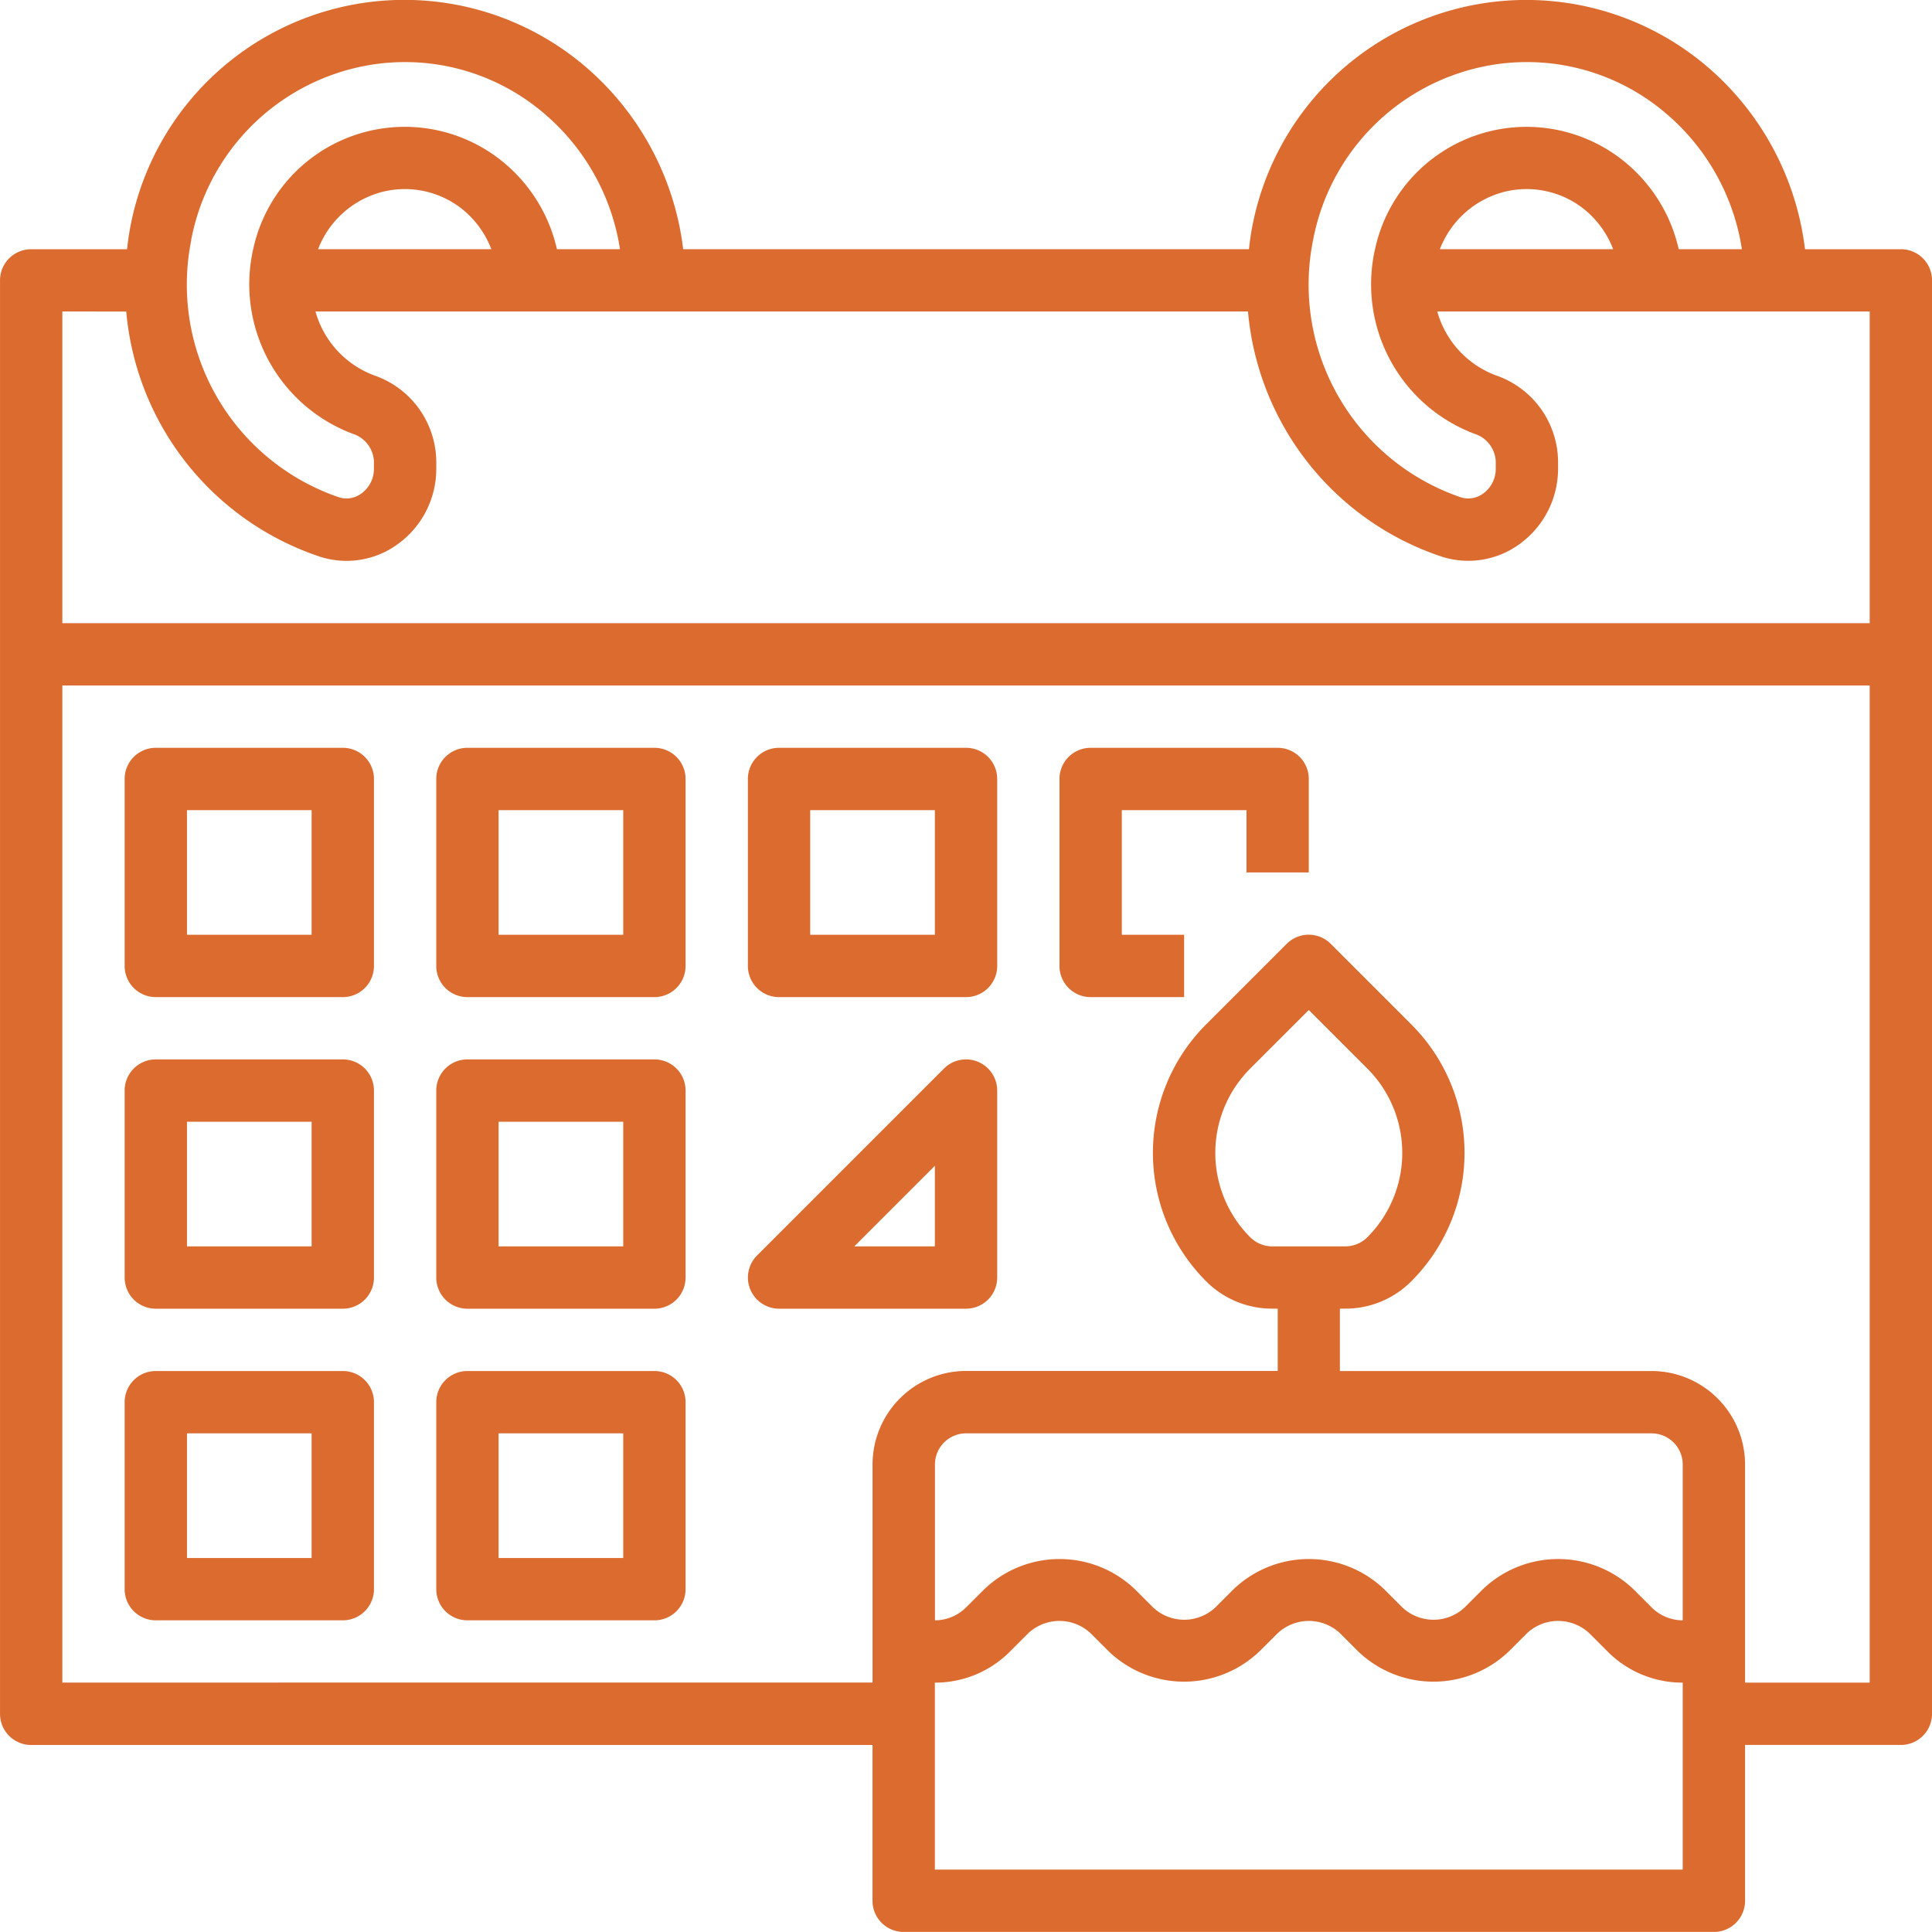 <svg xmlns="http://www.w3.org/2000/svg" width="75" height="74.997" viewBox="0 0 75 74.997"><defs><style>.a{fill:#dc6b2f;}</style></defs><g transform="translate(0.001 -0.499)"><path class="a" d="M73.79,10.174H70.069a11.062,11.062,0,0,0-3.957-7.223A10.828,10.828,0,0,0,48.6,9.357c-.052.273-.086.545-.117.816H26.52a11.062,11.062,0,0,0-3.957-7.223A10.828,10.828,0,0,0,5.048,9.359c-.052.272-.086.544-.117.815H1.209A1.208,1.208,0,0,0,0,11.383V67.029a1.209,1.209,0,0,0,1.21,1.21H33.87v6.048a1.209,1.209,0,0,0,1.21,1.21H66.532a1.209,1.209,0,0,0,1.21-1.21V68.238H73.79A1.209,1.209,0,0,0,75,67.029V11.383a1.208,1.208,0,0,0-1.21-1.21ZM50.974,9.812a8.489,8.489,0,0,1,6.594-6.726,8.306,8.306,0,0,1,7.009,1.736,8.626,8.626,0,0,1,3.042,5.351H65.167A6.12,6.12,0,0,0,63,6.726a6.019,6.019,0,0,0-9.615,3.411,6.2,6.2,0,0,0,3.849,7.2,1.181,1.181,0,0,1,.83,1.078V18.7a1.178,1.178,0,0,1-.479.951.971.971,0,0,1-.887.15,8.723,8.723,0,0,1-5.724-9.989Zm11.647.361H55.895a3.646,3.646,0,0,1,2.513-2.23,3.58,3.58,0,0,1,3.087.677,3.693,3.693,0,0,1,1.126,1.552Zm-55.2-.361a8.489,8.489,0,0,1,6.594-6.726,8.306,8.306,0,0,1,7.009,1.736,8.626,8.626,0,0,1,3.043,5.351H21.619a6.12,6.12,0,0,0-2.168-3.448,6.019,6.019,0,0,0-9.615,3.411,6.2,6.2,0,0,0,3.849,7.2,1.181,1.181,0,0,1,.83,1.078V18.7a1.178,1.178,0,0,1-.479.951.972.972,0,0,1-.887.15A8.723,8.723,0,0,1,7.426,9.812Zm11.647.361H12.347a3.646,3.646,0,0,1,2.513-2.23,3.581,3.581,0,0,1,3.087.677,3.694,3.694,0,0,1,1.126,1.552ZM4.9,12.593a11.054,11.054,0,0,0,7.5,9.51,3.369,3.369,0,0,0,3.057-.493A3.6,3.6,0,0,0,16.935,18.7v-.281a3.571,3.571,0,0,0-2.423-3.352,3.712,3.712,0,0,1-2.266-2.476h36.2a11.052,11.052,0,0,0,7.5,9.51,3.369,3.369,0,0,0,3.057-.493A3.606,3.606,0,0,0,60.483,18.7v-.281a3.571,3.571,0,0,0-2.423-3.352,3.712,3.712,0,0,1-2.266-2.476H72.58v12.1H2.419v-12.1ZM64.112,56.142a1.21,1.21,0,0,1,1.21,1.21V63.4h0a1.716,1.716,0,0,1-1.206-.5l-.711-.711a4.23,4.23,0,0,0-5.838,0l-.711.711a1.769,1.769,0,0,1-2.417,0l-.711-.711a4.23,4.23,0,0,0-5.838,0l-.711.711a1.769,1.769,0,0,1-2.417,0l-.711-.711a4.23,4.23,0,0,0-5.838,0L37.5,62.9a1.716,1.716,0,0,1-1.206.5h0V57.351a1.21,1.21,0,0,1,1.21-1.21ZM36.29,73.077V65.819h0a4.093,4.093,0,0,0,2.917-1.208l.711-.711a1.771,1.771,0,0,1,2.417,0l.711.711a4.227,4.227,0,0,0,5.838,0L49.6,63.9a1.771,1.771,0,0,1,2.417,0l.711.711a4.227,4.227,0,0,0,5.838,0l.711-.711a1.771,1.771,0,0,1,2.417,0l.711.711a4.1,4.1,0,0,0,2.917,1.208h0v7.258Zm31.452-7.258V57.351a3.634,3.634,0,0,0-3.629-3.629h-12.1V51.3h.208a3.6,3.6,0,0,0,2.566-1.063,7.05,7.05,0,0,0,0-9.97l-3.128-3.128a1.208,1.208,0,0,0-1.711,0l-3.128,3.128a7.05,7.05,0,0,0,0,9.97A3.6,3.6,0,0,0,49.388,51.3H49.6v2.419H37.5a3.634,3.634,0,0,0-3.629,3.629v8.468H2.419V27.109H72.58v38.71ZM49.388,48.883a1.213,1.213,0,0,1-.855-.354,4.632,4.632,0,0,1,0-6.549l2.273-2.273,2.273,2.273a4.632,4.632,0,0,1,0,6.549,1.215,1.215,0,0,1-.855.354Zm0,0" transform="translate(0 0)"/><path class="a" d="M40.468,192.48H33.21A1.208,1.208,0,0,0,32,193.69v7.258a1.209,1.209,0,0,0,1.21,1.21h7.258a1.209,1.209,0,0,0,1.21-1.21V193.69A1.208,1.208,0,0,0,40.468,192.48Zm-1.21,7.258H34.419V194.9h4.839Zm0,0" transform="translate(-27.162 -162.951)"/><path class="a" d="M120.468,192.48H113.21a1.208,1.208,0,0,0-1.21,1.21v7.258a1.209,1.209,0,0,0,1.21,1.21h7.258a1.209,1.209,0,0,0,1.21-1.21V193.69A1.208,1.208,0,0,0,120.468,192.48Zm-1.21,7.258h-4.839V194.9h4.839Zm0,0" transform="translate(-95.065 -162.951)"/><path class="a" d="M200.468,192.48H193.21a1.208,1.208,0,0,0-1.21,1.21v7.258a1.209,1.209,0,0,0,1.21,1.21h7.258a1.209,1.209,0,0,0,1.21-1.21V193.69A1.208,1.208,0,0,0,200.468,192.48Zm-1.21,7.258h-4.839V194.9h4.839Zm0,0" transform="translate(-162.968 -162.951)"/><path class="a" d="M280.468,192.48H273.21a1.208,1.208,0,0,0-1.21,1.21v7.258a1.209,1.209,0,0,0,1.21,1.21h3.629v-2.419h-2.419V194.9h4.839v2.419h2.419V193.69A1.208,1.208,0,0,0,280.468,192.48Zm0,0" transform="translate(-230.872 -162.951)"/><path class="a" d="M40.468,272.48H33.21A1.208,1.208,0,0,0,32,273.69v7.258a1.209,1.209,0,0,0,1.21,1.21h7.258a1.209,1.209,0,0,0,1.21-1.21V273.69A1.208,1.208,0,0,0,40.468,272.48Zm-1.21,7.258H34.419V274.9h4.839Zm0,0" transform="translate(-27.162 -230.855)"/><path class="a" d="M120.468,272.48H113.21a1.208,1.208,0,0,0-1.21,1.21v7.258a1.209,1.209,0,0,0,1.21,1.21h7.258a1.209,1.209,0,0,0,1.21-1.21V273.69A1.208,1.208,0,0,0,120.468,272.48Zm-1.21,7.258h-4.839V274.9h4.839Zm0,0" transform="translate(-95.065 -230.855)"/><path class="a" d="M40.468,352.48H33.21A1.208,1.208,0,0,0,32,353.69v7.258a1.209,1.209,0,0,0,1.21,1.21h7.258a1.209,1.209,0,0,0,1.21-1.21V353.69A1.208,1.208,0,0,0,40.468,352.48Zm-1.21,7.258H34.419V354.9h4.839Zm0,0" transform="translate(-27.162 -298.758)"/><path class="a" d="M120.468,352.48H113.21a1.208,1.208,0,0,0-1.21,1.21v7.258a1.209,1.209,0,0,0,1.21,1.21h7.258a1.209,1.209,0,0,0,1.21-1.21V353.69A1.208,1.208,0,0,0,120.468,352.48Zm-1.21,7.258h-4.839V354.9h4.839Zm0,0" transform="translate(-95.065 -298.758)"/><path class="a" d="M200.93,272.571a1.208,1.208,0,0,0-1.318.262l-7.258,7.258a1.21,1.21,0,0,0,.855,2.065h7.258a1.209,1.209,0,0,0,1.21-1.21v-7.258A1.208,1.208,0,0,0,200.93,272.571Zm-1.673,7.166h-3.128l3.128-3.128Zm0,0" transform="translate(-162.967 -230.854)"/></g></svg>
